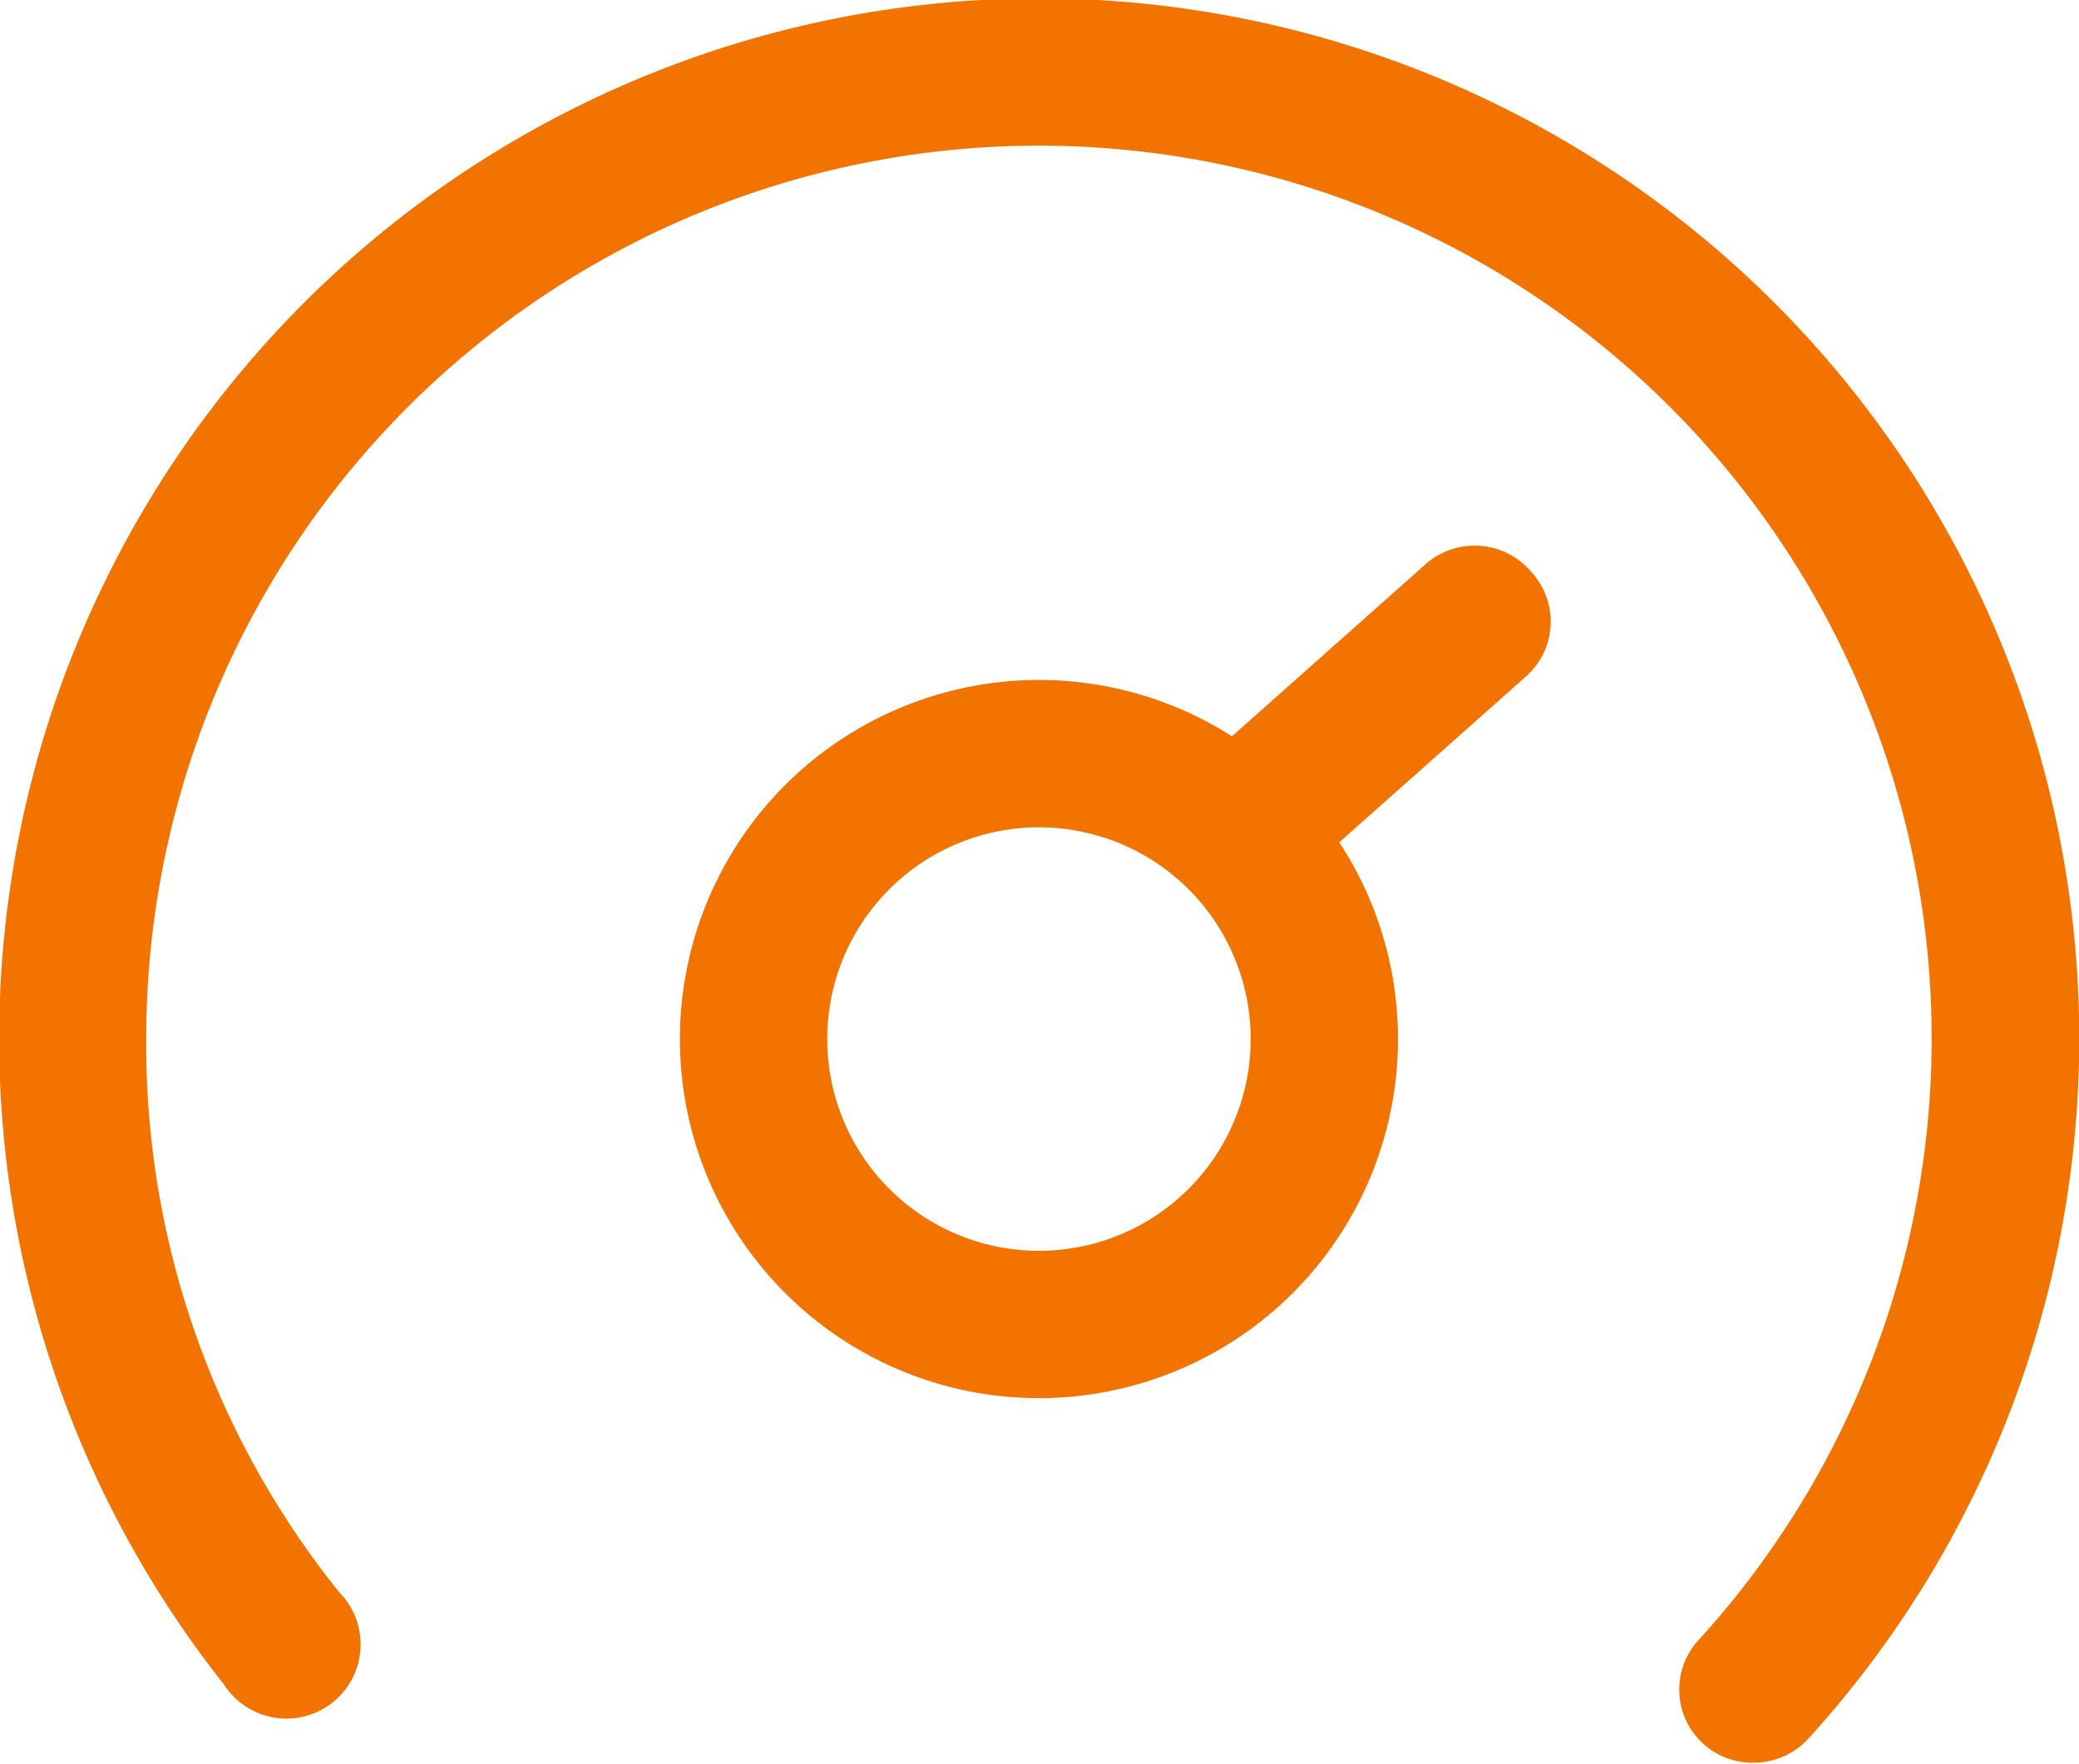 <svg id="Camada_1" data-name="Camada 1" xmlns="http://www.w3.org/2000/svg" viewBox="0 0 19.05 16.16"><defs><style>.cls-1{fill:#f37300;}</style></defs><path class="cls-1" d="M966.27,548.57a.67.67,0,0,1-.5-1.13,8.18,8.18,0,1,0-14.23-5.5,8,8,0,0,0,1.77,5.07.68.68,0,1,1-1.06.84,9.53,9.53,0,1,1,14.52.5A.68.68,0,0,1,966.27,548.57Z" transform="translate(-950.2 -532.42)"/><path class="cls-1" d="M959.72,545.23a3.29,3.29,0,1,1,3.29-3.29A3.29,3.29,0,0,1,959.72,545.23Zm0-5.23a1.94,1.94,0,1,0,1.94,1.94A1.94,1.94,0,0,0,959.72,540Z" transform="translate(-950.2 -532.42)"/><path class="cls-1" d="M961.63,540.67a.68.68,0,0,1-.51-.23.67.67,0,0,1,.06-1l2.06-1.83a.68.68,0,0,1,1,.06.67.67,0,0,1-.06.95l-2.06,1.83A.7.7,0,0,1,961.63,540.67Z" transform="translate(-950.2 -532.42)"/></svg>